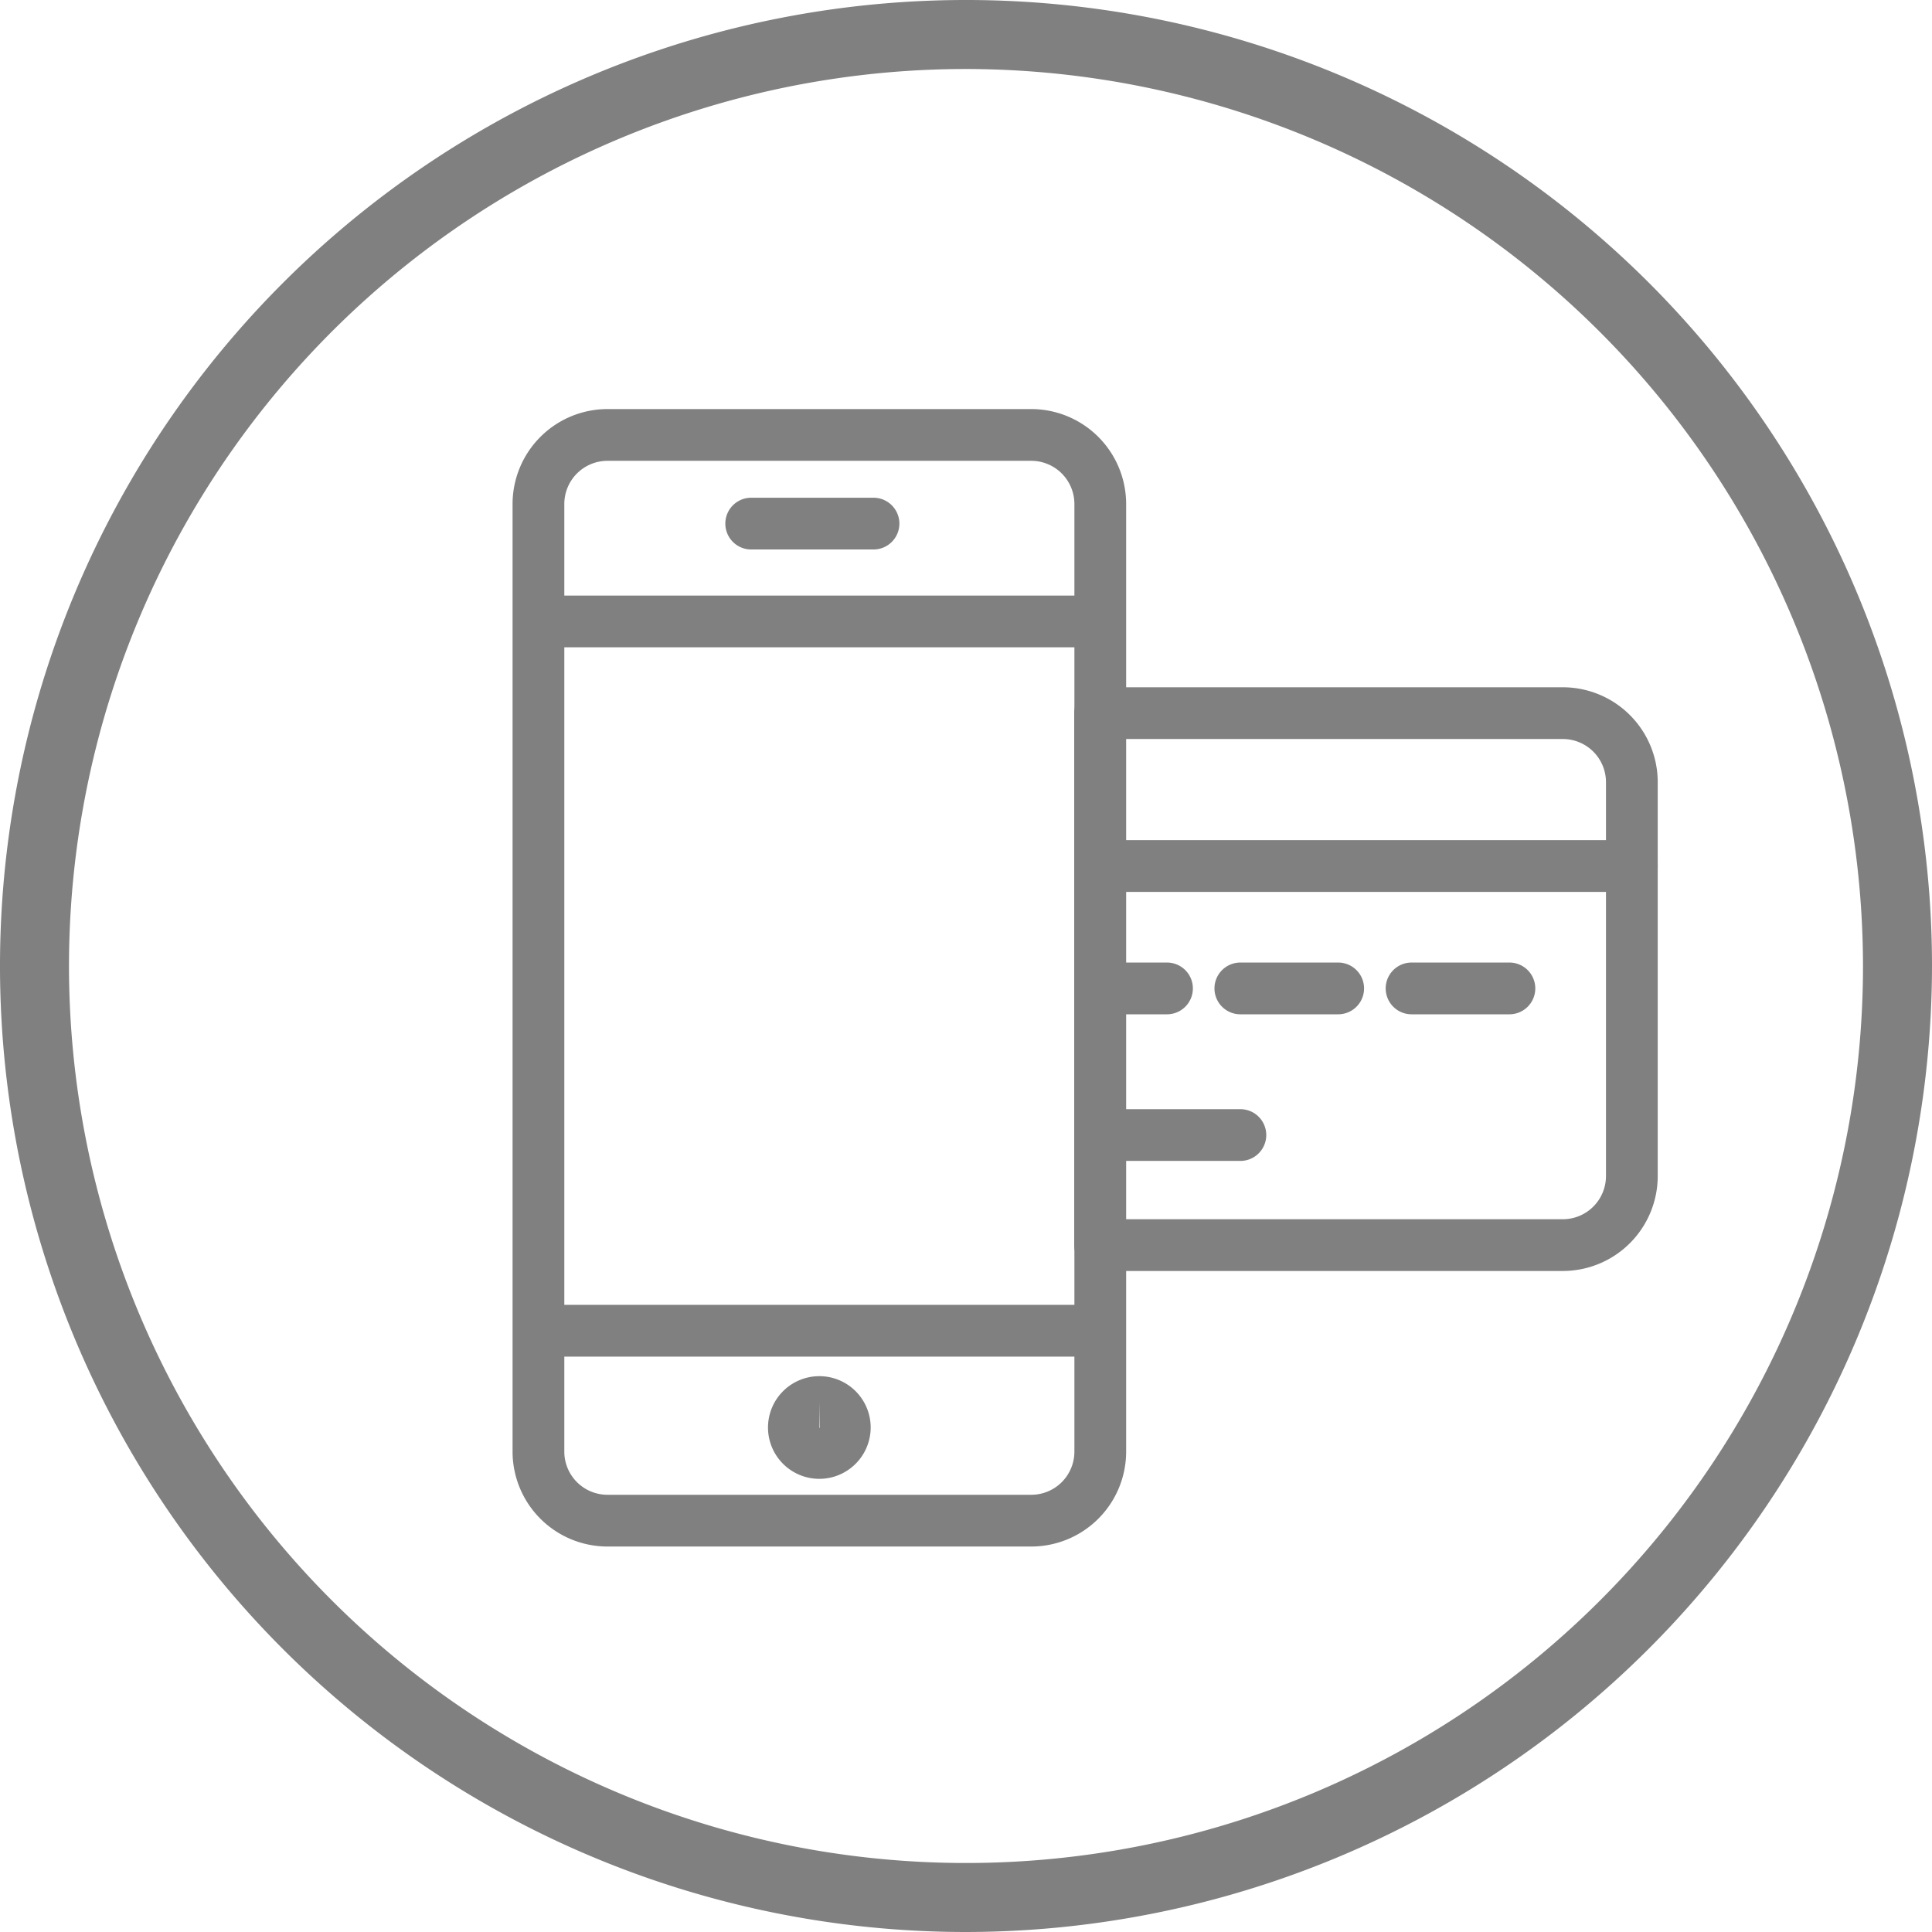 <svg xmlns="http://www.w3.org/2000/svg" width="56" height="56" viewBox="0 0 56 56">    <defs>        <style>            .cls-1{fill:none}.cls-2{fill:gray}        </style>    </defs>    <g id="Group_4223" data-name="Group 4223" transform="translate(-1018 -530)">        <g id="Ellipse_506-2" data-name="Ellipse 506-2">            <g id="Group_4338" data-name="Group 4338">                <circle id="Ellipse_537" cx="28" cy="28" r="28" class="cls-1" data-name="Ellipse 537" transform="translate(1018 530)"/>            </g>            <g id="Group_4339" data-name="Group 4339">                <path id="Path_4360" d="M1046 586a28 28 0 1 1 28-28 28.032 28.032 0 0 1-28 28zm0-54a26 26 0 1 0 26 26 26.029 26.029 0 0 0-26-26z" class="cls-2" data-name="Path 4360"/>            </g>        </g>        <g id="Group_4184-2" data-name="Group 4184-2">            <g id="Rectangle_2289-2" data-name="Rectangle 2289-2">                <path id="Path_4361" d="M1047.892 574.827h-12.285a2.753 2.753 0 0 1-2.75-2.75v-27.47a2.754 2.754 0 0 1 2.75-2.75h12.285a2.754 2.754 0 0 1 2.75 2.75v27.47a2.753 2.753 0 0 1-2.75 2.75zm-12.285-31.47a1.252 1.252 0 0 0-1.25 1.25v27.47a1.251 1.251 0 0 0 1.25 1.25h12.285a1.251 1.251 0 0 0 1.25-1.25v-27.47a1.252 1.252 0 0 0-1.25-1.25z" class="cls-2" data-name="Path 4361"/>            </g>            <g id="Line_176-2" data-name="Line 176-2">                <path id="Path_4362" d="M1049.7 548.763h-15.6a.75.75 0 0 1 0-1.5h15.6a.75.75 0 0 1 0 1.5z" class="cls-2" data-name="Path 4362"/>            </g>            <g id="Line_177-2" data-name="Line 177-2">                <path id="Path_4363" d="M1049.7 569.322h-15.6a.75.75 0 0 1 0-1.5h15.6a.75.75 0 0 1 0 1.5z" class="cls-2" data-name="Path 4363"/>            </g>            <g id="Line_178-2" data-name="Line 178-2">                <path id="Path_4364" d="M1043.319 545.927h-3.545a.75.75 0 0 1 0-1.5h3.545a.75.75 0 0 1 0 1.5z" class="cls-2" data-name="Path 4364"/>            </g>            <g id="Ellipse_507-2" data-name="Ellipse 507-2">                <path id="Path_4365" d="M1041.749 572.865a1.488 1.488 0 1 1 1.488-1.488 1.49 1.49 0 0 1-1.488 1.488zm0-2.226v.75a.012.012 0 0 0 .012-.012z" class="cls-2" data-name="Path 4365"/>            </g>            <g id="Group_4185-2" data-name="Group 4185-2">                <g id="Rectangle_2290-2" data-name="Rectangle 2290-2">                    <path id="Path_4366" d="M1063.3 566.84h-13.413a.75.75 0 0 1-.75-.75v-15.419a.75.75 0 0 1 .75-.75h13.413a2.752 2.752 0 0 1 2.75 2.75v11.419a2.753 2.753 0 0 1-2.75 2.75zm-12.663-1.5h12.663a1.252 1.252 0 0 0 1.25-1.25v-11.419a1.251 1.251 0 0 0-1.25-1.25h-12.663z" class="cls-2" data-name="Path 4366"/>                </g>                <g id="Line_179-2" data-name="Line 179-2">                    <path id="Path_4367" d="M1065.3 555.852h-14.888a.75.75 0 0 1 0-1.5h14.888a.75.75 0 0 1 0 1.5z" class="cls-2" data-name="Path 4367"/>                </g>                <g id="Line_180-2" data-name="Line 180-2">                    <path id="Path_4368" d="M1051.826 559.4h-1.418a.75.75 0 0 1 0-1.5h1.418a.75.75 0 0 1 0 1.5z" class="cls-2" data-name="Path 4368"/>                </g>                <g id="Line_181-2" data-name="Line 181-2">                    <path id="Path_4369" d="M1053.953 563.65h-3.545a.75.75 0 0 1 0-1.5h3.545a.75.75 0 0 1 0 1.5z" class="cls-2" data-name="Path 4369"/>                </g>                <g id="Line_182-2" data-name="Line 182-2">                    <path id="Path_4370" d="M1056.788 559.4h-2.836a.75.75 0 0 1 0-1.5h2.836a.75.75 0 0 1 0 1.5z" class="cls-2" data-name="Path 4370"/>                </g>                <g id="Line_183-2" data-name="Line 183-2">                    <path id="Path_4371" d="M1061.751 559.4h-2.836a.75.75 0 0 1 0-1.5h2.836a.75.75 0 0 1 0 1.5z" class="cls-2" data-name="Path 4371"/>                </g>            </g>        </g>    </g></svg>